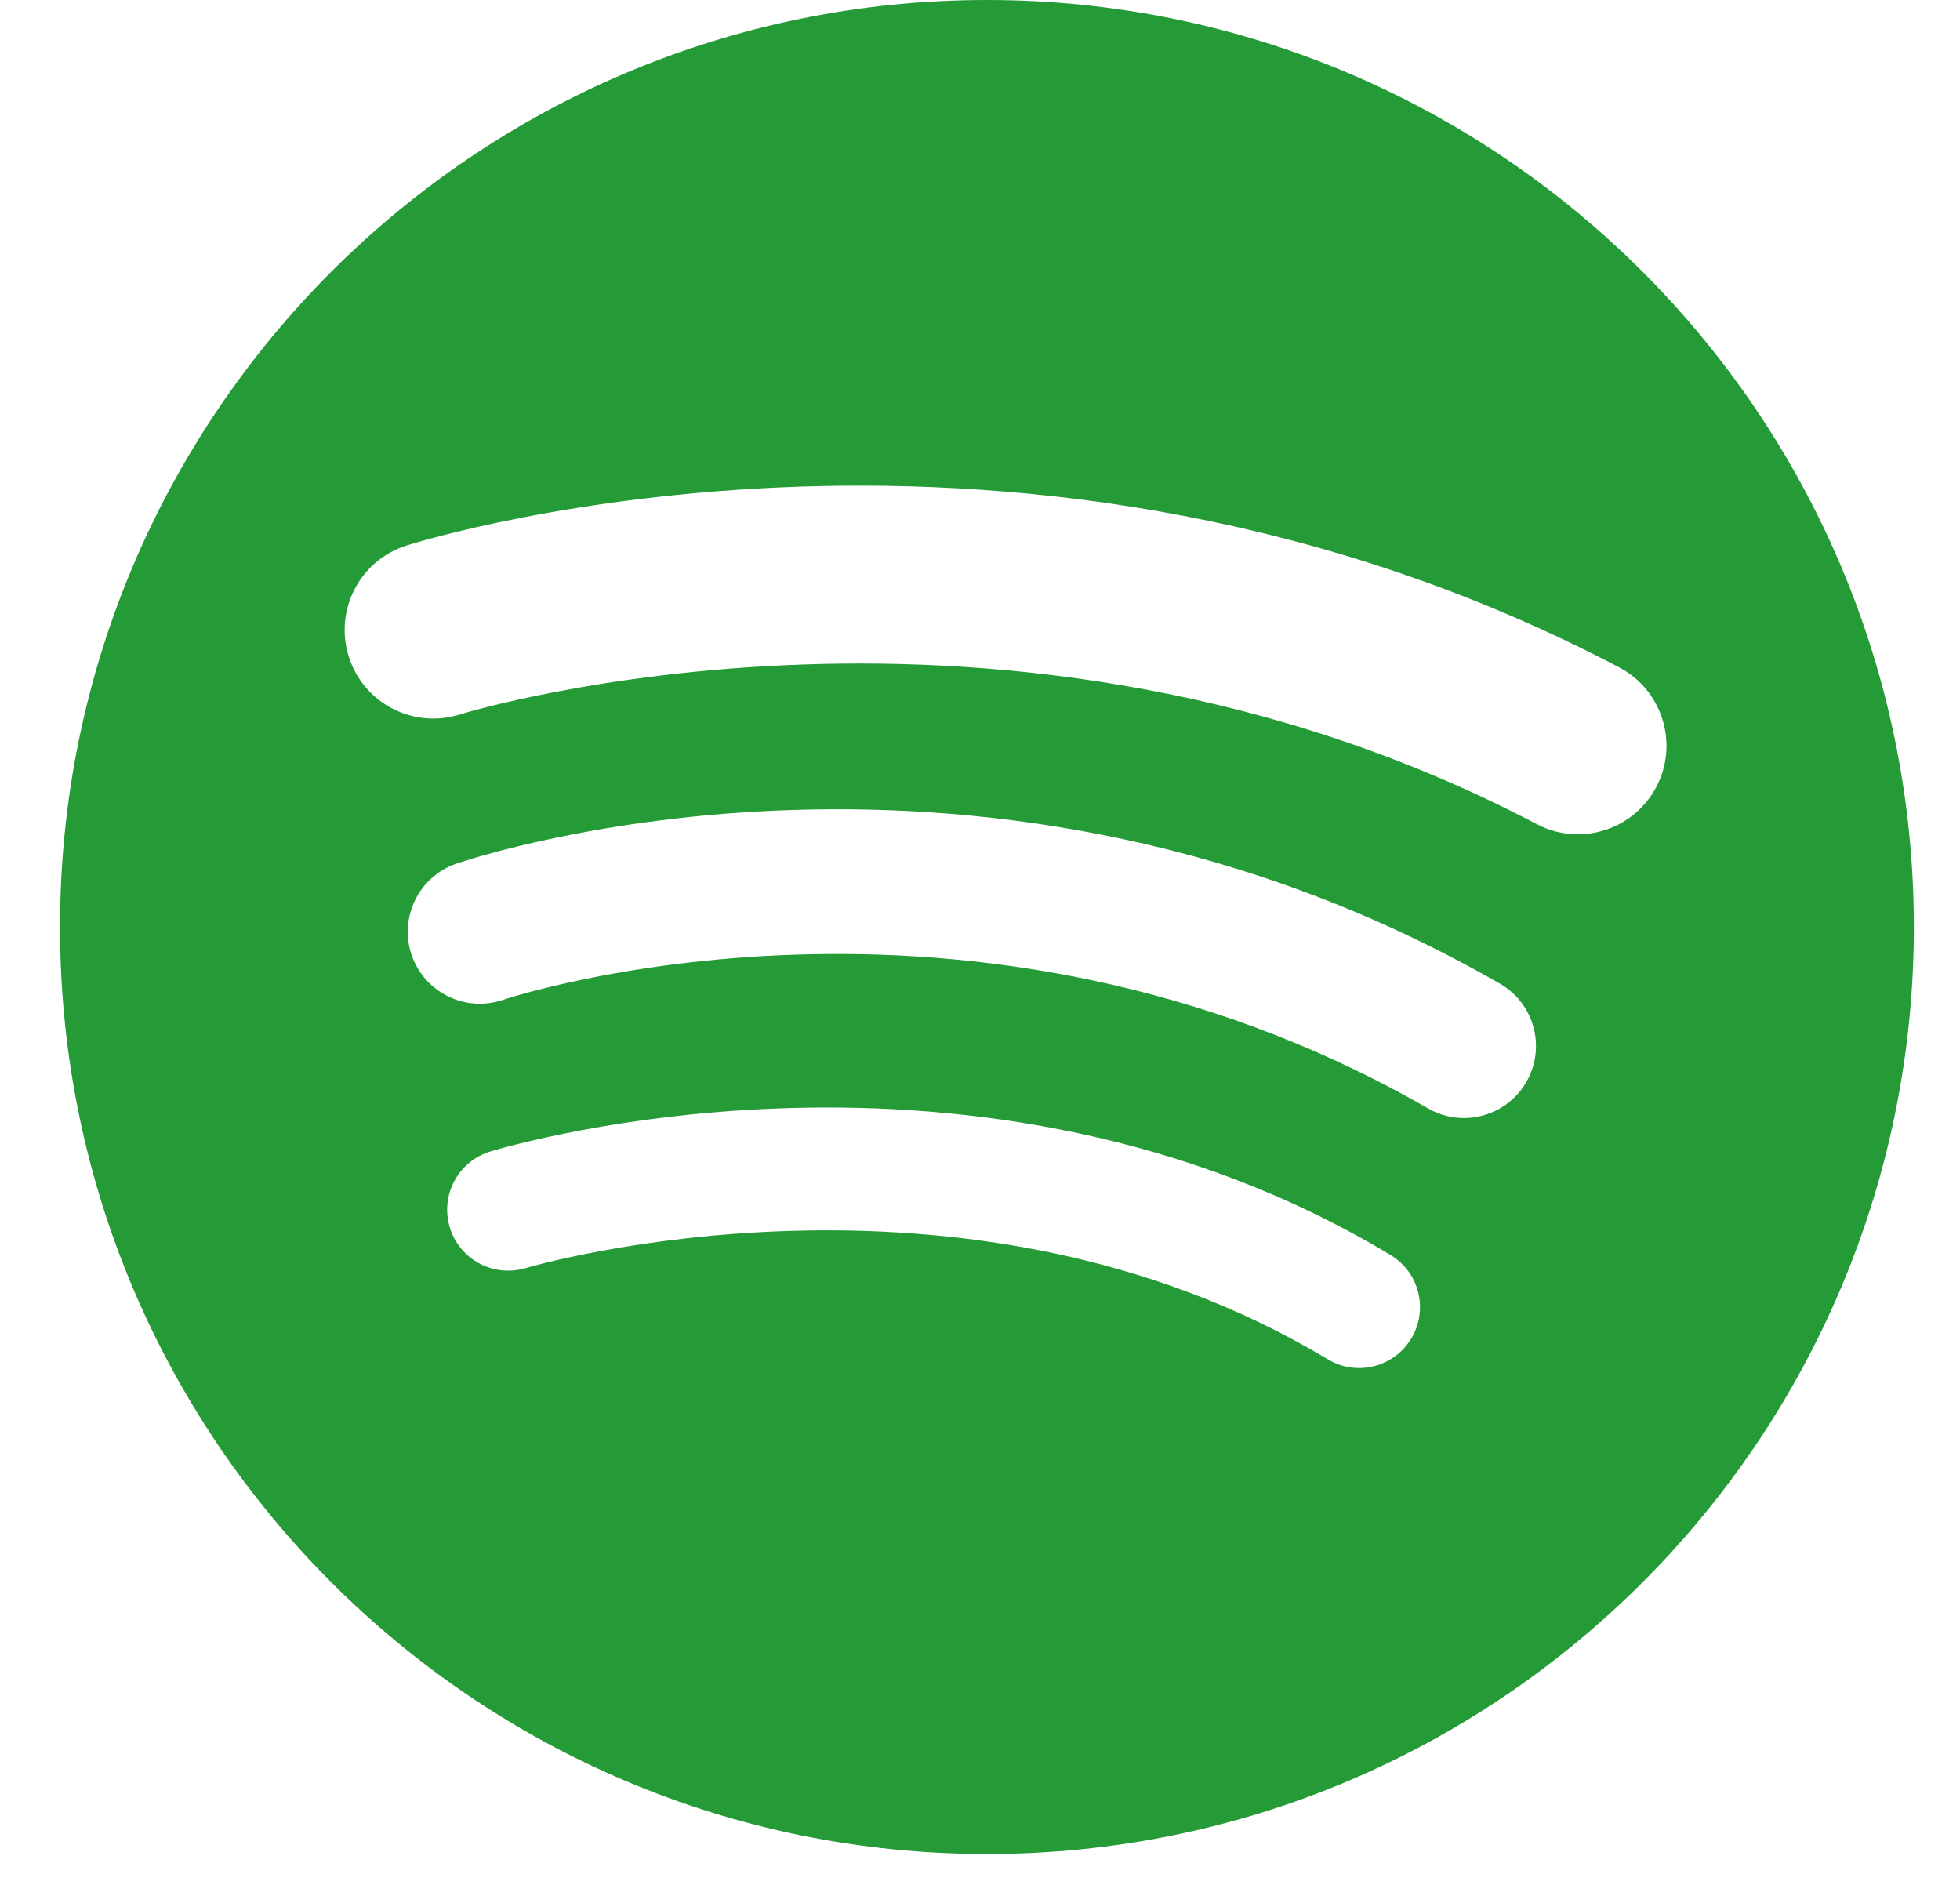 <svg width="26" height="25" viewBox="0 0 26 25" fill="none" xmlns="http://www.w3.org/2000/svg">
<path id="Vector" d="M13.092 0C6.301 0 0.796 5.505 0.796 12.296C0.796 19.086 6.301 24.591 13.092 24.591C19.883 24.591 25.388 19.086 25.388 12.296C25.388 5.505 19.883 0 13.092 0ZM18.721 17.753C18.57 18.005 18.302 18.145 18.029 18.145C17.887 18.145 17.743 18.108 17.613 18.029C12.771 15.117 7.031 16.801 6.974 16.819C6.547 16.947 6.096 16.707 5.967 16.28C5.837 15.854 6.077 15.403 6.503 15.273C6.765 15.194 12.975 13.354 18.445 16.645C18.828 16.875 18.951 17.371 18.721 17.753ZM20.248 14.35C20.072 14.657 19.75 14.829 19.42 14.829C19.258 14.829 19.095 14.788 18.945 14.702C12.863 11.204 6.735 13.24 6.674 13.261C6.175 13.432 5.632 13.166 5.461 12.668C5.29 12.169 5.556 11.626 6.054 11.455C6.338 11.358 13.071 9.122 19.897 13.047C20.354 13.309 20.511 13.893 20.248 14.35ZM20.931 11.066C20.747 11.066 20.56 11.023 20.386 10.931C13.374 7.248 6.172 9.453 6.1 9.476C5.482 9.671 4.822 9.328 4.627 8.709C4.431 8.091 4.774 7.431 5.393 7.235C5.725 7.131 13.609 4.718 21.478 8.851C22.052 9.153 22.273 9.863 21.972 10.437C21.762 10.837 21.353 11.066 20.931 11.066Z" fill="#259B37"/>
</svg>
